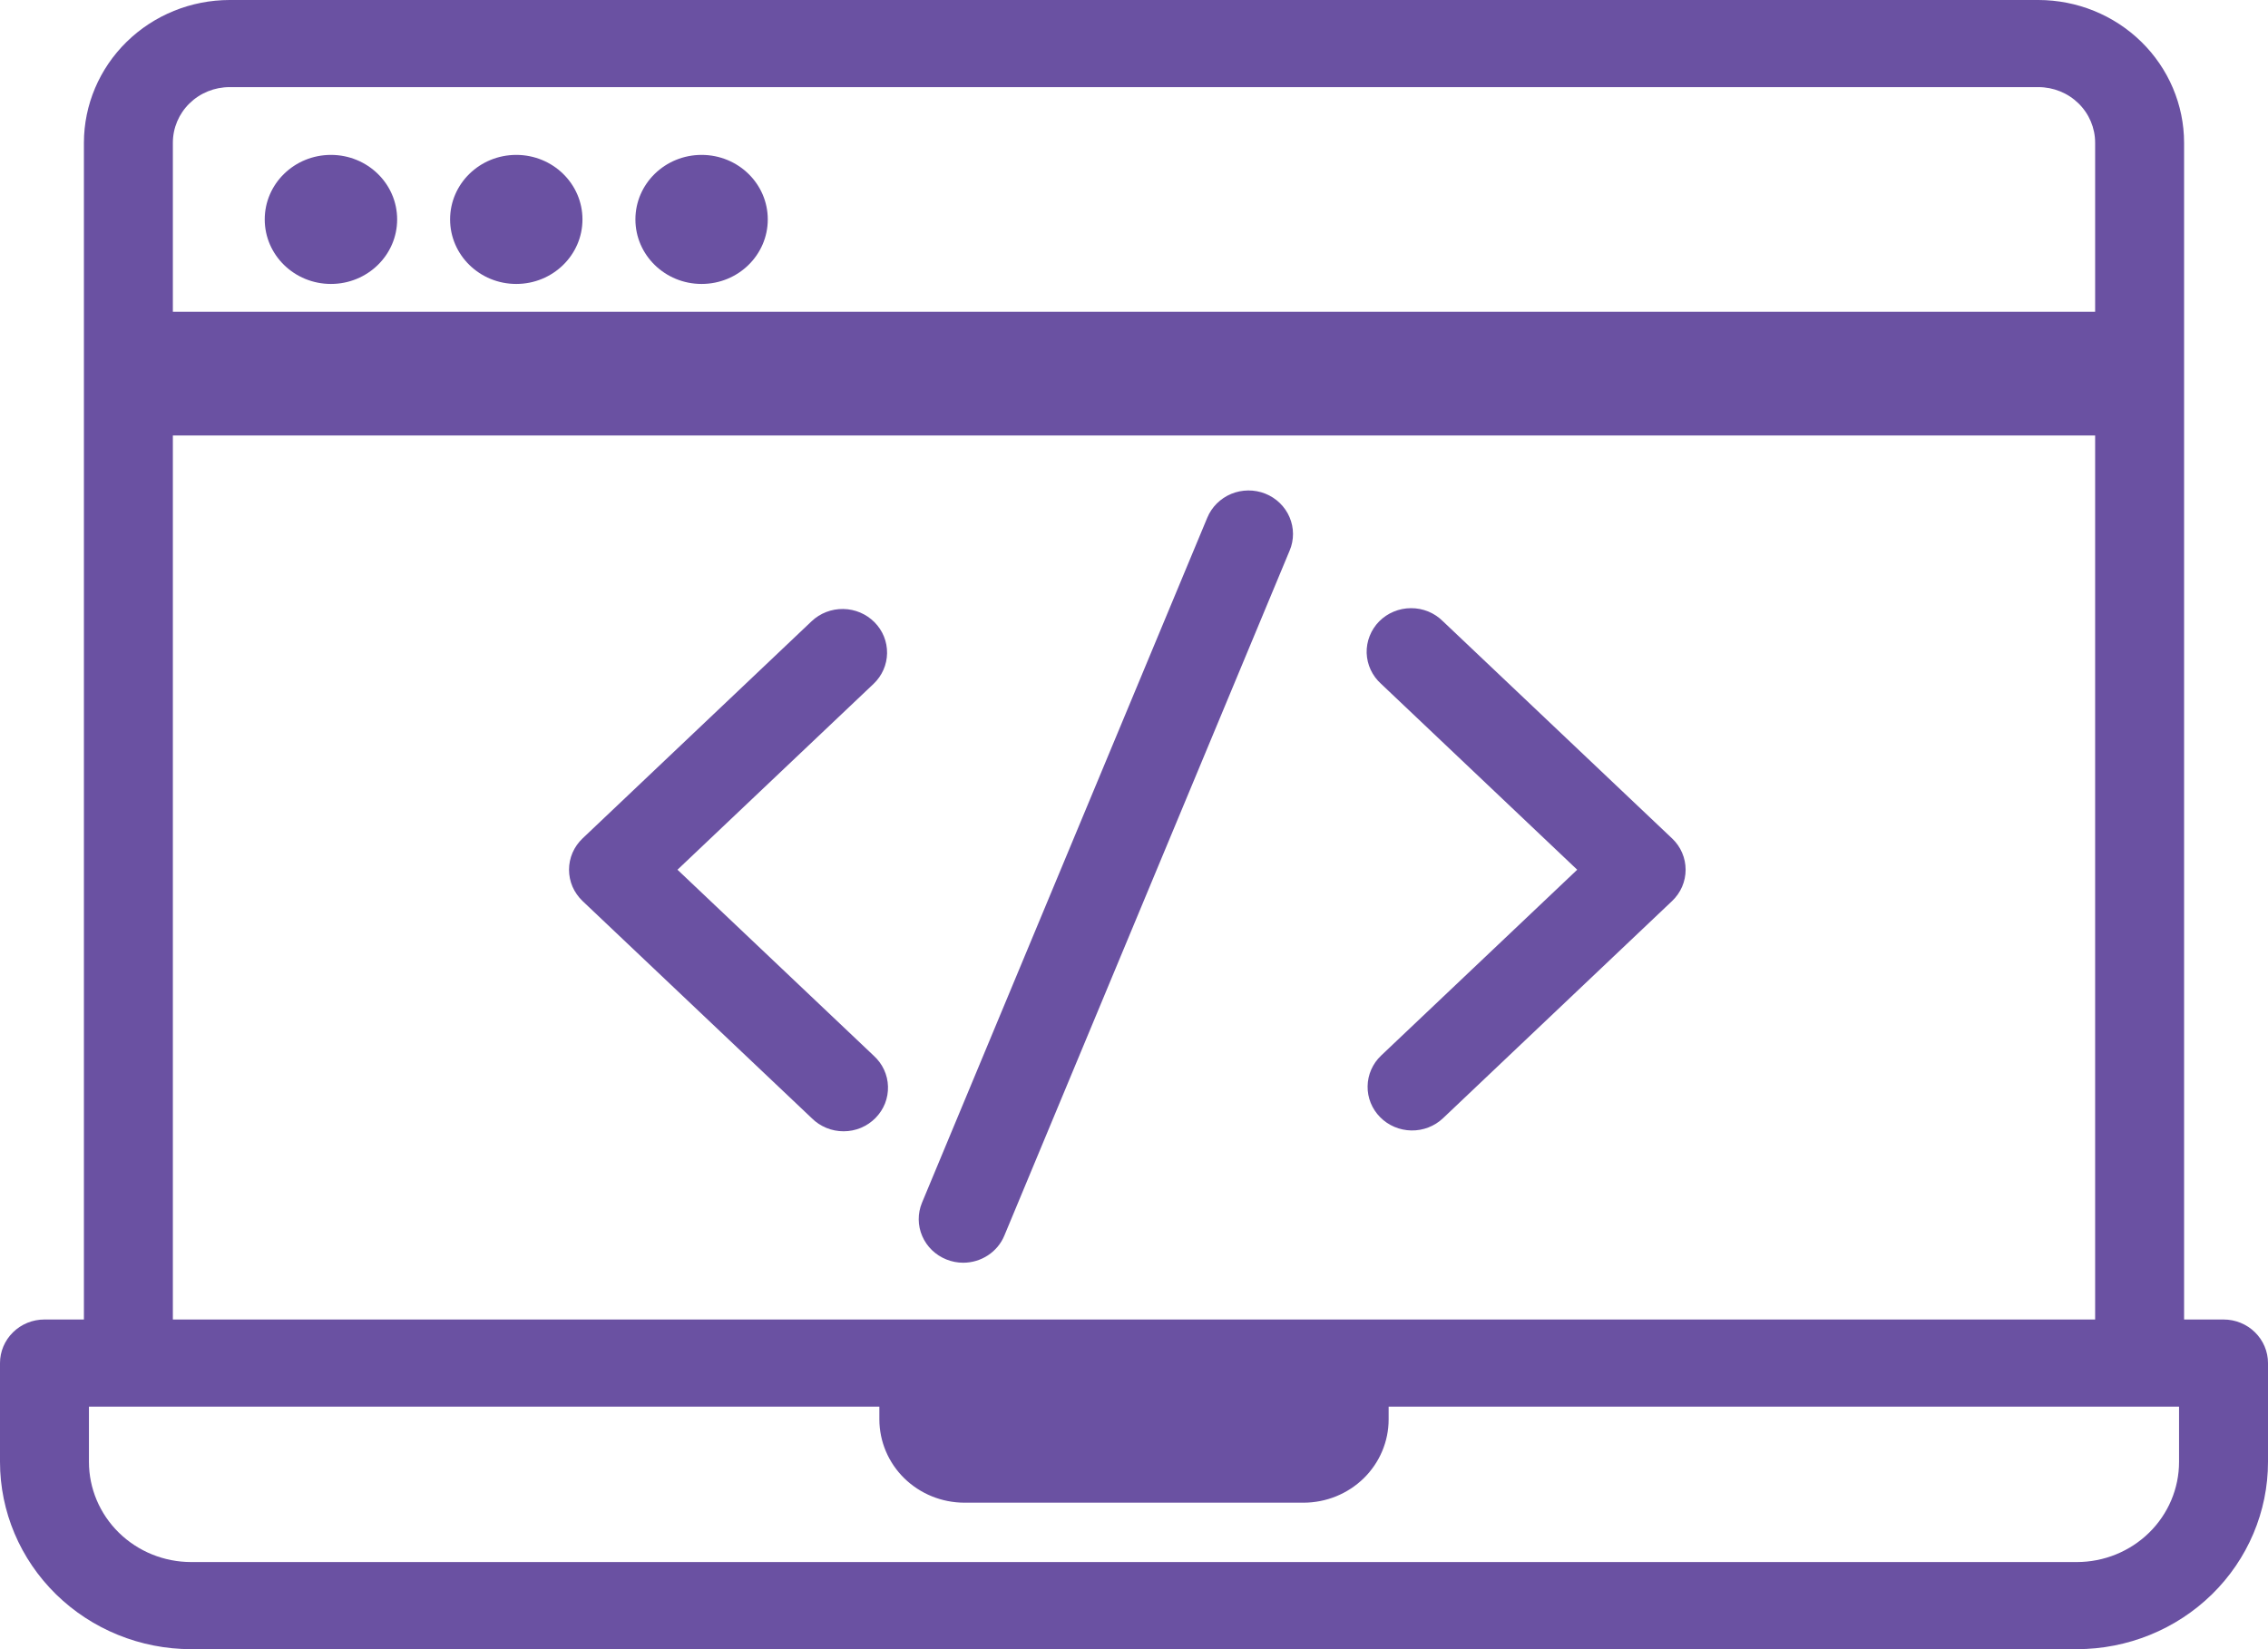 <svg width="55" height="40" viewBox="0 0 55 40" fill="none" xmlns="http://www.w3.org/2000/svg">
<path d="M21.207 15.092C21.008 14.891 20.736 14.775 20.45 14.771C20.164 14.766 19.888 14.873 19.682 15.068L14.127 20.336C14.024 20.434 13.941 20.552 13.884 20.683C13.828 20.813 13.799 20.953 13.799 21.095C13.799 21.236 13.828 21.377 13.884 21.507C13.941 21.637 14.024 21.755 14.127 21.854L19.686 27.122C19.787 27.223 19.907 27.302 20.04 27.357C20.173 27.412 20.315 27.439 20.459 27.439C20.604 27.439 20.746 27.41 20.879 27.355C21.011 27.299 21.131 27.218 21.231 27.117C21.331 27.015 21.41 26.895 21.462 26.764C21.514 26.632 21.538 26.492 21.534 26.351C21.53 26.209 21.497 26.071 21.437 25.942C21.377 25.814 21.291 25.699 21.185 25.603L16.429 21.095L21.185 16.586C21.39 16.391 21.508 16.124 21.512 15.844C21.516 15.563 21.407 15.293 21.207 15.092Z" fill="#6A51A2"/>
<path d="M33.469 27.097C33.668 27.299 33.94 27.414 34.226 27.419C34.512 27.424 34.788 27.317 34.994 27.122L40.549 21.854C40.653 21.755 40.736 21.637 40.792 21.507C40.848 21.377 40.877 21.236 40.877 21.095C40.877 20.953 40.848 20.813 40.792 20.683C40.736 20.552 40.653 20.434 40.549 20.336L34.991 15.068C34.89 14.967 34.77 14.887 34.637 14.832C34.504 14.778 34.361 14.75 34.217 14.751C34.073 14.751 33.93 14.78 33.798 14.835C33.665 14.89 33.545 14.971 33.445 15.072C33.345 15.174 33.267 15.294 33.215 15.426C33.163 15.557 33.138 15.698 33.142 15.839C33.147 15.98 33.18 16.119 33.24 16.247C33.3 16.375 33.386 16.491 33.492 16.586L38.248 21.095L33.492 25.603C33.286 25.799 33.169 26.066 33.165 26.346C33.16 26.626 33.27 26.896 33.469 27.097Z" fill="#6A51A2"/>
<path d="M22.951 30.548C23.08 30.6 23.218 30.627 23.358 30.627C23.572 30.627 23.782 30.564 23.959 30.447C24.137 30.33 24.276 30.163 24.356 29.969L31.274 13.355C31.329 13.227 31.356 13.089 31.356 12.95C31.356 12.81 31.327 12.673 31.272 12.544C31.218 12.416 31.137 12.3 31.037 12.202C30.936 12.104 30.816 12.026 30.685 11.974C30.553 11.921 30.412 11.895 30.27 11.896C30.128 11.897 29.988 11.925 29.857 11.979C29.726 12.034 29.608 12.113 29.508 12.212C29.409 12.311 29.33 12.428 29.277 12.557L22.359 29.171C22.251 29.431 22.253 29.722 22.364 29.98C22.475 30.238 22.686 30.442 22.951 30.548Z" fill="#6A51A2"/>
<path d="M53.922 32.004H52.965V3.461C52.964 2.544 52.591 1.664 51.929 1.015C51.267 0.366 50.369 0.001 49.432 0H5.568C4.631 0.001 3.733 0.366 3.071 1.015C2.409 1.664 2.036 2.544 2.035 3.461V32.004H1.078C0.792 32.004 0.518 32.115 0.316 32.314C0.114 32.512 0 32.781 0 33.061V35.457C0 36.662 0.489 37.817 1.358 38.669C2.228 39.521 3.407 40 4.637 40H50.363C51.593 40 52.772 39.521 53.642 38.669C54.511 37.817 55 36.662 55 35.457V33.061C55 32.781 54.886 32.512 54.684 32.314C54.482 32.115 54.208 32.004 53.922 32.004ZM4.192 3.461C4.192 3.104 4.337 2.761 4.595 2.508C4.853 2.255 5.203 2.113 5.568 2.113H49.432C49.797 2.113 50.147 2.255 50.405 2.508C50.663 2.761 50.808 3.104 50.808 3.461V32.004H4.192V3.461ZM52.843 35.457C52.843 36.101 52.582 36.719 52.117 37.175C51.651 37.631 51.021 37.887 50.363 37.887H4.637C3.979 37.887 3.349 37.631 2.883 37.175C2.418 36.719 2.157 36.101 2.157 35.457V34.117H21.325V34.428C21.326 34.963 21.543 35.476 21.929 35.855C22.316 36.233 22.839 36.446 23.386 36.447H31.614C32.161 36.446 32.684 36.233 33.071 35.855C33.457 35.476 33.675 34.963 33.675 34.428V34.117H52.843V35.457Z" fill="#6A51A2"/>
<path d="M8.026 6.887C8.912 6.887 9.631 6.186 9.631 5.322C9.631 4.457 8.912 3.757 8.026 3.757C7.139 3.757 6.42 4.457 6.42 5.322C6.42 6.186 7.139 6.887 8.026 6.887Z" fill="#6A51A2"/>
<path d="M12.52 6.887C13.406 6.887 14.125 6.186 14.125 5.322C14.125 4.457 13.406 3.757 12.52 3.757C11.633 3.757 10.915 4.457 10.915 5.322C10.915 6.186 11.633 6.887 12.52 6.887Z" fill="#6A51A2"/>
<path d="M17.014 6.887C17.901 6.887 18.619 6.186 18.619 5.322C18.619 4.457 17.901 3.757 17.014 3.757C16.128 3.757 15.409 4.457 15.409 5.322C15.409 6.186 16.128 6.887 17.014 6.887Z" fill="#6A51A2"/>
<path d="M3.235 9.062H51.765" stroke="#6A51A2" stroke-width="3"/>
</svg>
